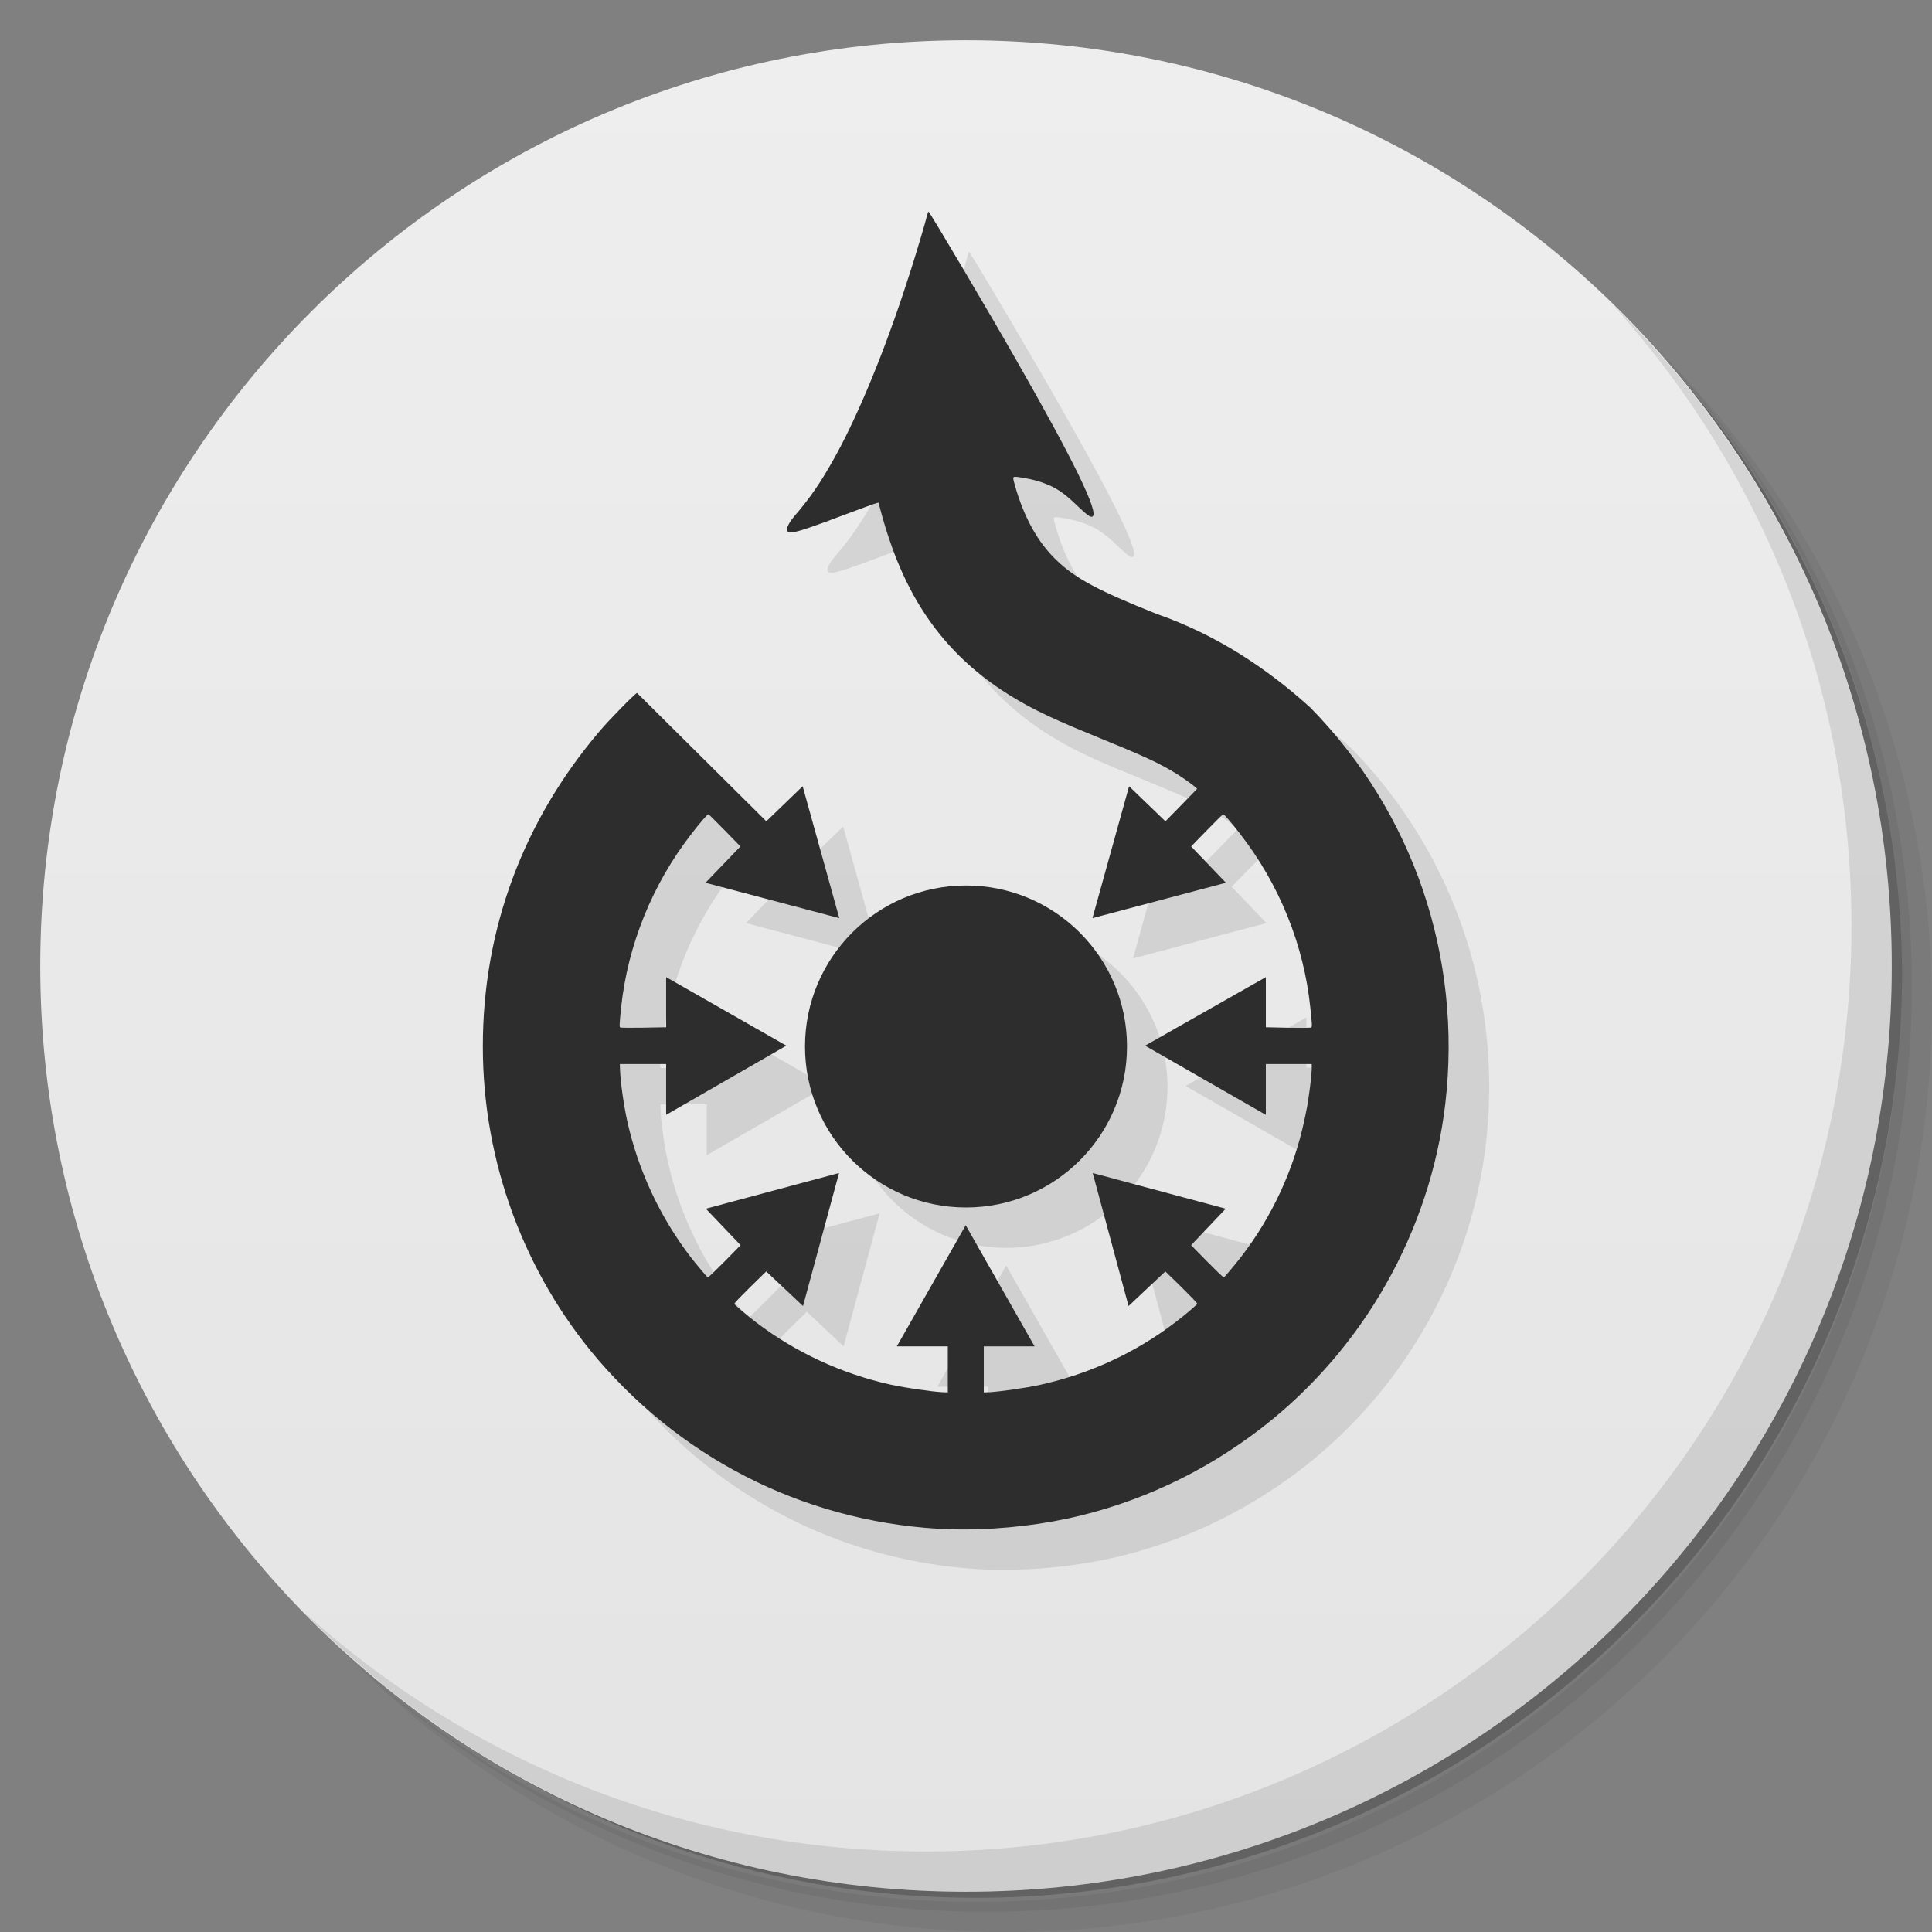<svg xmlns="http://www.w3.org/2000/svg" viewBox="0 0 48 48">
 <rect x="0" y="0" width="48" height="48" fill="#808080" stroke="none"/>
 <defs>
  <linearGradient id="linearGradient3764" x1="1" x2="47" gradientUnits="userSpaceOnUse" gradientTransform="matrix(0,-1,1,0,-1.5e-6,48)">
   <stop style="stop-color:#e4e4e4;stop-opacity:1"/>
   <stop offset="1" style="stop-color:#eee;stop-opacity:1"/>
  </linearGradient>
 </defs>
 <g>
  <path d="m 36.31 5 c 5.859 4.062 9.688 10.831 9.688 18.5 c 0 12.426 -10.07 22.5 -22.5 22.5 c -7.669 0 -14.438 -3.828 -18.5 -9.688 c 1.037 1.822 2.306 3.499 3.781 4.969 c 4.085 3.712 9.514 5.969 15.469 5.969 c 12.703 0 23 -10.298 23 -23 c 0 -5.954 -2.256 -11.384 -5.969 -15.469 c -1.469 -1.475 -3.147 -2.744 -4.969 -3.781 z m 4.969 3.781 c 3.854 4.113 6.219 9.637 6.219 15.719 c 0 12.703 -10.297 23 -23 23 c -6.081 0 -11.606 -2.364 -15.719 -6.219 c 4.16 4.144 9.883 6.719 16.219 6.719 c 12.703 0 23 -10.298 23 -23 c 0 -6.335 -2.575 -12.06 -6.719 -16.219 z" style="opacity:0.05"/>
  <path d="m 41.28 8.781 c 3.712 4.085 5.969 9.514 5.969 15.469 c 0 12.703 -10.297 23 -23 23 c -5.954 0 -11.384 -2.256 -15.469 -5.969 c 4.113 3.854 9.637 6.219 15.719 6.219 c 12.703 0 23 -10.298 23 -23 c 0 -6.081 -2.364 -11.606 -6.219 -15.719 z" style="opacity:0.1"/>
  <path d="m 31.25 2.375 c 8.615 3.154 14.75 11.417 14.75 21.13 c 0 12.426 -10.07 22.5 -22.5 22.5 c -9.708 0 -17.971 -6.135 -21.12 -14.75 a 23 23 0 0 0 44.875 -7 a 23 23 0 0 0 -16 -21.875 z" style="opacity:0.2"/>
 </g>
 <g>
  <path d="m 24 1 c 12.703 0 23 10.297 23 23 c 0 12.703 -10.297 23 -23 23 -12.703 0 -23 -10.297 -23 -23 0 -12.703 10.297 -23 23 -23 z" style="fill:url(#linearGradient3764);fill-opacity:1"/>
 </g>
 <g>
  <path d="m 40.03 7.531 c 3.712 4.084 5.969 9.514 5.969 15.469 0 12.703 -10.297 23 -23 23 c -5.954 0 -11.384 -2.256 -15.469 -5.969 4.178 4.291 10.01 6.969 16.469 6.969 c 12.703 0 23 -10.298 23 -23 0 -6.462 -2.677 -12.291 -6.969 -16.469 z" style="opacity:0.1"/>
 </g>
 <g>
  <path d="m 23.07 5.256 c -0.004 0 -0.019 0.039 -0.031 0.086 -0.046 0.18 -0.242 0.852 -0.398 1.34 -0.547 1.727 -1.168 3.289 -1.762 4.426 -0.36 0.676 -0.641 1.117 -1.02 1.574 -0.191 0.219 -0.23 0.281 -0.273 0.367 -0.067 0.133 -0.031 0.192 0.121 0.172 0.137 -0.015 0.477 -0.128 1.301 -0.441 0.723 -0.269 0.828 -0.308 0.828 -0.285 0 0.039 0.16 0.617 0.238 0.836 0.555 1.692 1.445 2.897 2.789 3.799 0.575 0.383 1.122 0.658 2.145 1.076 1.5 0.613 1.785 0.746 2.258 1.039 0.207 0.132 0.477 0.332 0.477 0.355 -0.258 0.268 -0.785 0.805 -0.785 0.805 l -0.902 -0.871 -0.91 3.277 3.314 -0.879 -0.863 -0.902 c 0 0 0.774 -0.801 0.797 -0.801 0.024 0 0.227 0.238 0.422 0.492 0.969 1.247 1.582 2.753 1.742 4.313 0.046 0.426 0.046 0.48 0.023 0.492 -0.031 0.027 -1.129 -0.004 -1.129 -0.004 l 0 -1.246 -3 1.703 3 1.719 0 -1.262 1.141 0 0 0.137 c -0.016 0.304 -0.093 0.871 -0.188 1.281 -0.265 1.226 -0.804 2.383 -1.566 3.371 -0.141 0.18 -0.399 0.492 -0.43 0.512 -0.02 0.015 -0.813 -0.801 -0.813 -0.801 l 0.859 -0.906 -3.305 -0.887 0.891 3.305 0.914 -0.859 c 0 0 0.809 0.778 0.793 0.805 -0.012 0.027 -0.332 0.301 -0.547 0.461 -0.973 0.746 -2.121 1.277 -3.336 1.547 -0.402 0.086 -0.976 0.169 -1.273 0.189 l -0.148 0.004 0 -1.145 1.262 0 -1.711 -3.01 -1.711 3.01 1.268 0 0 1.145 -0.148 -0.004 c -0.293 -0.02 -0.867 -0.103 -1.273 -0.189 -1.215 -0.27 -2.36 -0.801 -3.34 -1.547 -0.211 -0.16 -0.535 -0.434 -0.543 -0.461 -0.012 -0.028 0.793 -0.805 0.793 -0.805 l 0.914 0.859 0.895 -3.305 -3.309 0.887 0.863 0.906 c 0 0 -0.793 0.817 -0.816 0.801 -0.032 -0.024 -0.289 -0.332 -0.43 -0.512 -0.754 -0.988 -1.297 -2.141 -1.57 -3.371 -0.09 -0.41 -0.168 -0.968 -0.18 -1.281 l -0.004 -0.137 1.15 0 0 1.262 2.984 -1.719 -2.984 -1.703 0 1.246 c 0 0 -1.108 0.027 -1.143 0.004 -0.02 -0.012 -0.02 -0.066 0.023 -0.492 0.164 -1.551 0.777 -3.067 1.746 -4.313 0.192 -0.254 0.399 -0.492 0.422 -0.492 0.02 0 0.797 0.801 0.797 0.801 l -0.869 0.902 3.324 0.879 -0.91 -3.277 -0.902 0.871 -3.211 -3.188 c -0.039 0 -0.676 0.648 -0.922 0.938 -1.91 2.239 -2.914 4.948 -2.91 7.854 0 2.852 1.027 5.625 2.859 7.77 2.223 2.59 5.348 4.098 8.758 4.219 l -0.01 -0.004 c 0.938 0.031 1.992 -0.067 2.926 -0.266 1.75 -0.379 3.377 -1.14 4.807 -2.242 2.535 -1.955 4.197 -4.887 4.572 -8.06 0.425 -3.649 -0.793 -7.237 -3.352 -9.846 -1.06 -0.962 -2.323 -1.808 -3.828 -2.332 -1.438 -0.574 -2 -0.873 -2.473 -1.322 -0.469 -0.445 -0.816 -1.07 -1.043 -1.875 -0.059 -0.215 -0.059 -0.211 0.078 -0.199 0.148 0.016 0.441 0.078 0.582 0.129 0.355 0.125 0.543 0.246 0.914 0.605 0.234 0.223 0.312 0.275 0.359 0.244 0.156 -0.102 -0.469 -1.387 -1.875 -3.848 -0.687 -1.207 -2.176 -3.727 -2.203 -3.727 z m 0.932 16.744 a 4 4 0 0 0 -4 4 4 4 0 0 0 4 4 4 4 0 0 0 4 -4 4 4 0 0 0 -4 -4 z" transform="translate(1.004,1.002)" style="fill:#000;opacity:0.1;fill-opacity:1;"/>
  <path d="m 23.613 37.996 c -3.41 -0.121 -6.535 -1.629 -8.758 -4.219 -1.832 -2.145 -2.859 -4.918 -2.859 -7.77 -0.004 -2.906 1 -5.613 2.91 -7.852 0.246 -0.289 0.883 -0.938 0.922 -0.938 l 3.211 3.188 0.903 -0.871 0.91 3.277 -3.324 -0.879 0.868 -0.902 c 0 0 -0.777 -0.801 -0.797 -0.801 -0.023 0 -0.23 0.238 -0.422 0.492 -0.969 1.246 -1.582 2.762 -1.746 4.313 -0.043 0.426 -0.043 0.48 -0.023 0.492 0.035 0.023 1.142 -0.004 1.142 -0.004 l 0 -1.246 2.986 1.703 -2.986 1.719 0 -1.262 -1.15 0 0.004 0.137 c 0.012 0.313 0.09 0.871 0.18 1.281 0.273 1.23 0.816 2.383 1.57 3.371 0.141 0.18 0.398 0.488 0.43 0.512 0.023 0.016 0.816 -0.801 0.816 -0.801 l -0.863 -0.906 3.309 -0.887 -0.895 3.305 -0.914 -0.86 c 0 0 -0.805 0.777 -0.793 0.805 0.008 0.027 0.332 0.301 0.543 0.461 0.98 0.746 2.125 1.277 3.34 1.547 0.406 0.086 0.98 0.168 1.273 0.188 l 0.148 0.004 0 -1.143 -1.266 0 1.711 -3.01 1.711 3.01 -1.262 0 0 1.143 0.148 -0.004 c 0.297 -0.02 0.871 -0.102 1.273 -0.188 1.215 -0.27 2.363 -0.801 3.336 -1.547 0.215 -0.16 0.535 -0.434 0.547 -0.461 0.016 -0.027 -0.793 -0.805 -0.793 -0.805 l -0.914 0.86 -0.891 -3.305 3.305 0.887 -0.86 0.906 c 0 0 0.793 0.816 0.813 0.801 0.031 -0.02 0.289 -0.332 0.43 -0.512 0.762 -0.988 1.301 -2.145 1.566 -3.371 0.094 -0.41 0.172 -0.977 0.188 -1.281 l 0 -0.137 -1.14 0 0 1.262 -3 -1.719 3 -1.703 0 1.246 c 0 0 1.097 0.031 1.128 0.004 0.023 -0.012 0.023 -0.066 -0.023 -0.492 -0.16 -1.559 -0.773 -3.066 -1.742 -4.313 -0.195 -0.254 -0.398 -0.492 -0.422 -0.492 -0.023 0 -0.797 0.801 -0.797 0.801 l 0.864 0.902 -3.316 0.879 0.91 -3.277 0.903 0.871 c 0 0 0.528 -0.537 0.786 -0.805 0 -0.023 -0.27 -0.223 -0.477 -0.355 -0.473 -0.293 -0.758 -0.426 -2.258 -1.039 -1.023 -0.418 -1.57 -0.695 -2.145 -1.078 -1.344 -0.902 -2.234 -2.105 -2.789 -3.797 -0.078 -0.219 -0.238 -0.797 -0.238 -0.836 0 -0.023 -0.105 0.016 -0.828 0.285 -0.824 0.313 -1.164 0.426 -1.301 0.441 -0.152 0.02 -0.188 -0.039 -0.121 -0.172 0.043 -0.086 0.082 -0.148 0.273 -0.367 0.379 -0.457 0.66 -0.898 1.02 -1.574 0.594 -1.137 1.215 -2.699 1.762 -4.426 0.156 -0.488 0.352 -1.16 0.398 -1.34 0.012 -0.047 0.027 -0.086 0.031 -0.086 0.027 0 1.516 2.52 2.203 3.727 1.406 2.461 2.031 3.746 1.875 3.848 -0.047 0.031 -0.125 -0.023 -0.359 -0.246 -0.371 -0.359 -0.559 -0.48 -0.914 -0.605 -0.141 -0.051 -0.434 -0.113 -0.582 -0.129 -0.137 -0.012 -0.137 -0.016 -0.078 0.199 0.227 0.805 0.574 1.43 1.043 1.875 0.469 0.449 1.035 0.75 2.473 1.324 1.505 0.524 2.768 1.37 3.828 2.332 2.559 2.609 3.777 6.195 3.352 9.844 -0.375 3.172 -2.039 6.105 -4.574 8.06 -1.43 1.102 -3.055 1.863 -4.805 2.242 -0.934 0.199 -1.988 0.297 -2.926 0.266" style="fill:#2d2d2d;fill-opacity:1;"/>
  <circle r="4" cy="26" cx="24" style="fill:#2d2d2d;opacity:1;fill-opacity:1;"/>
 </g>
</svg>
